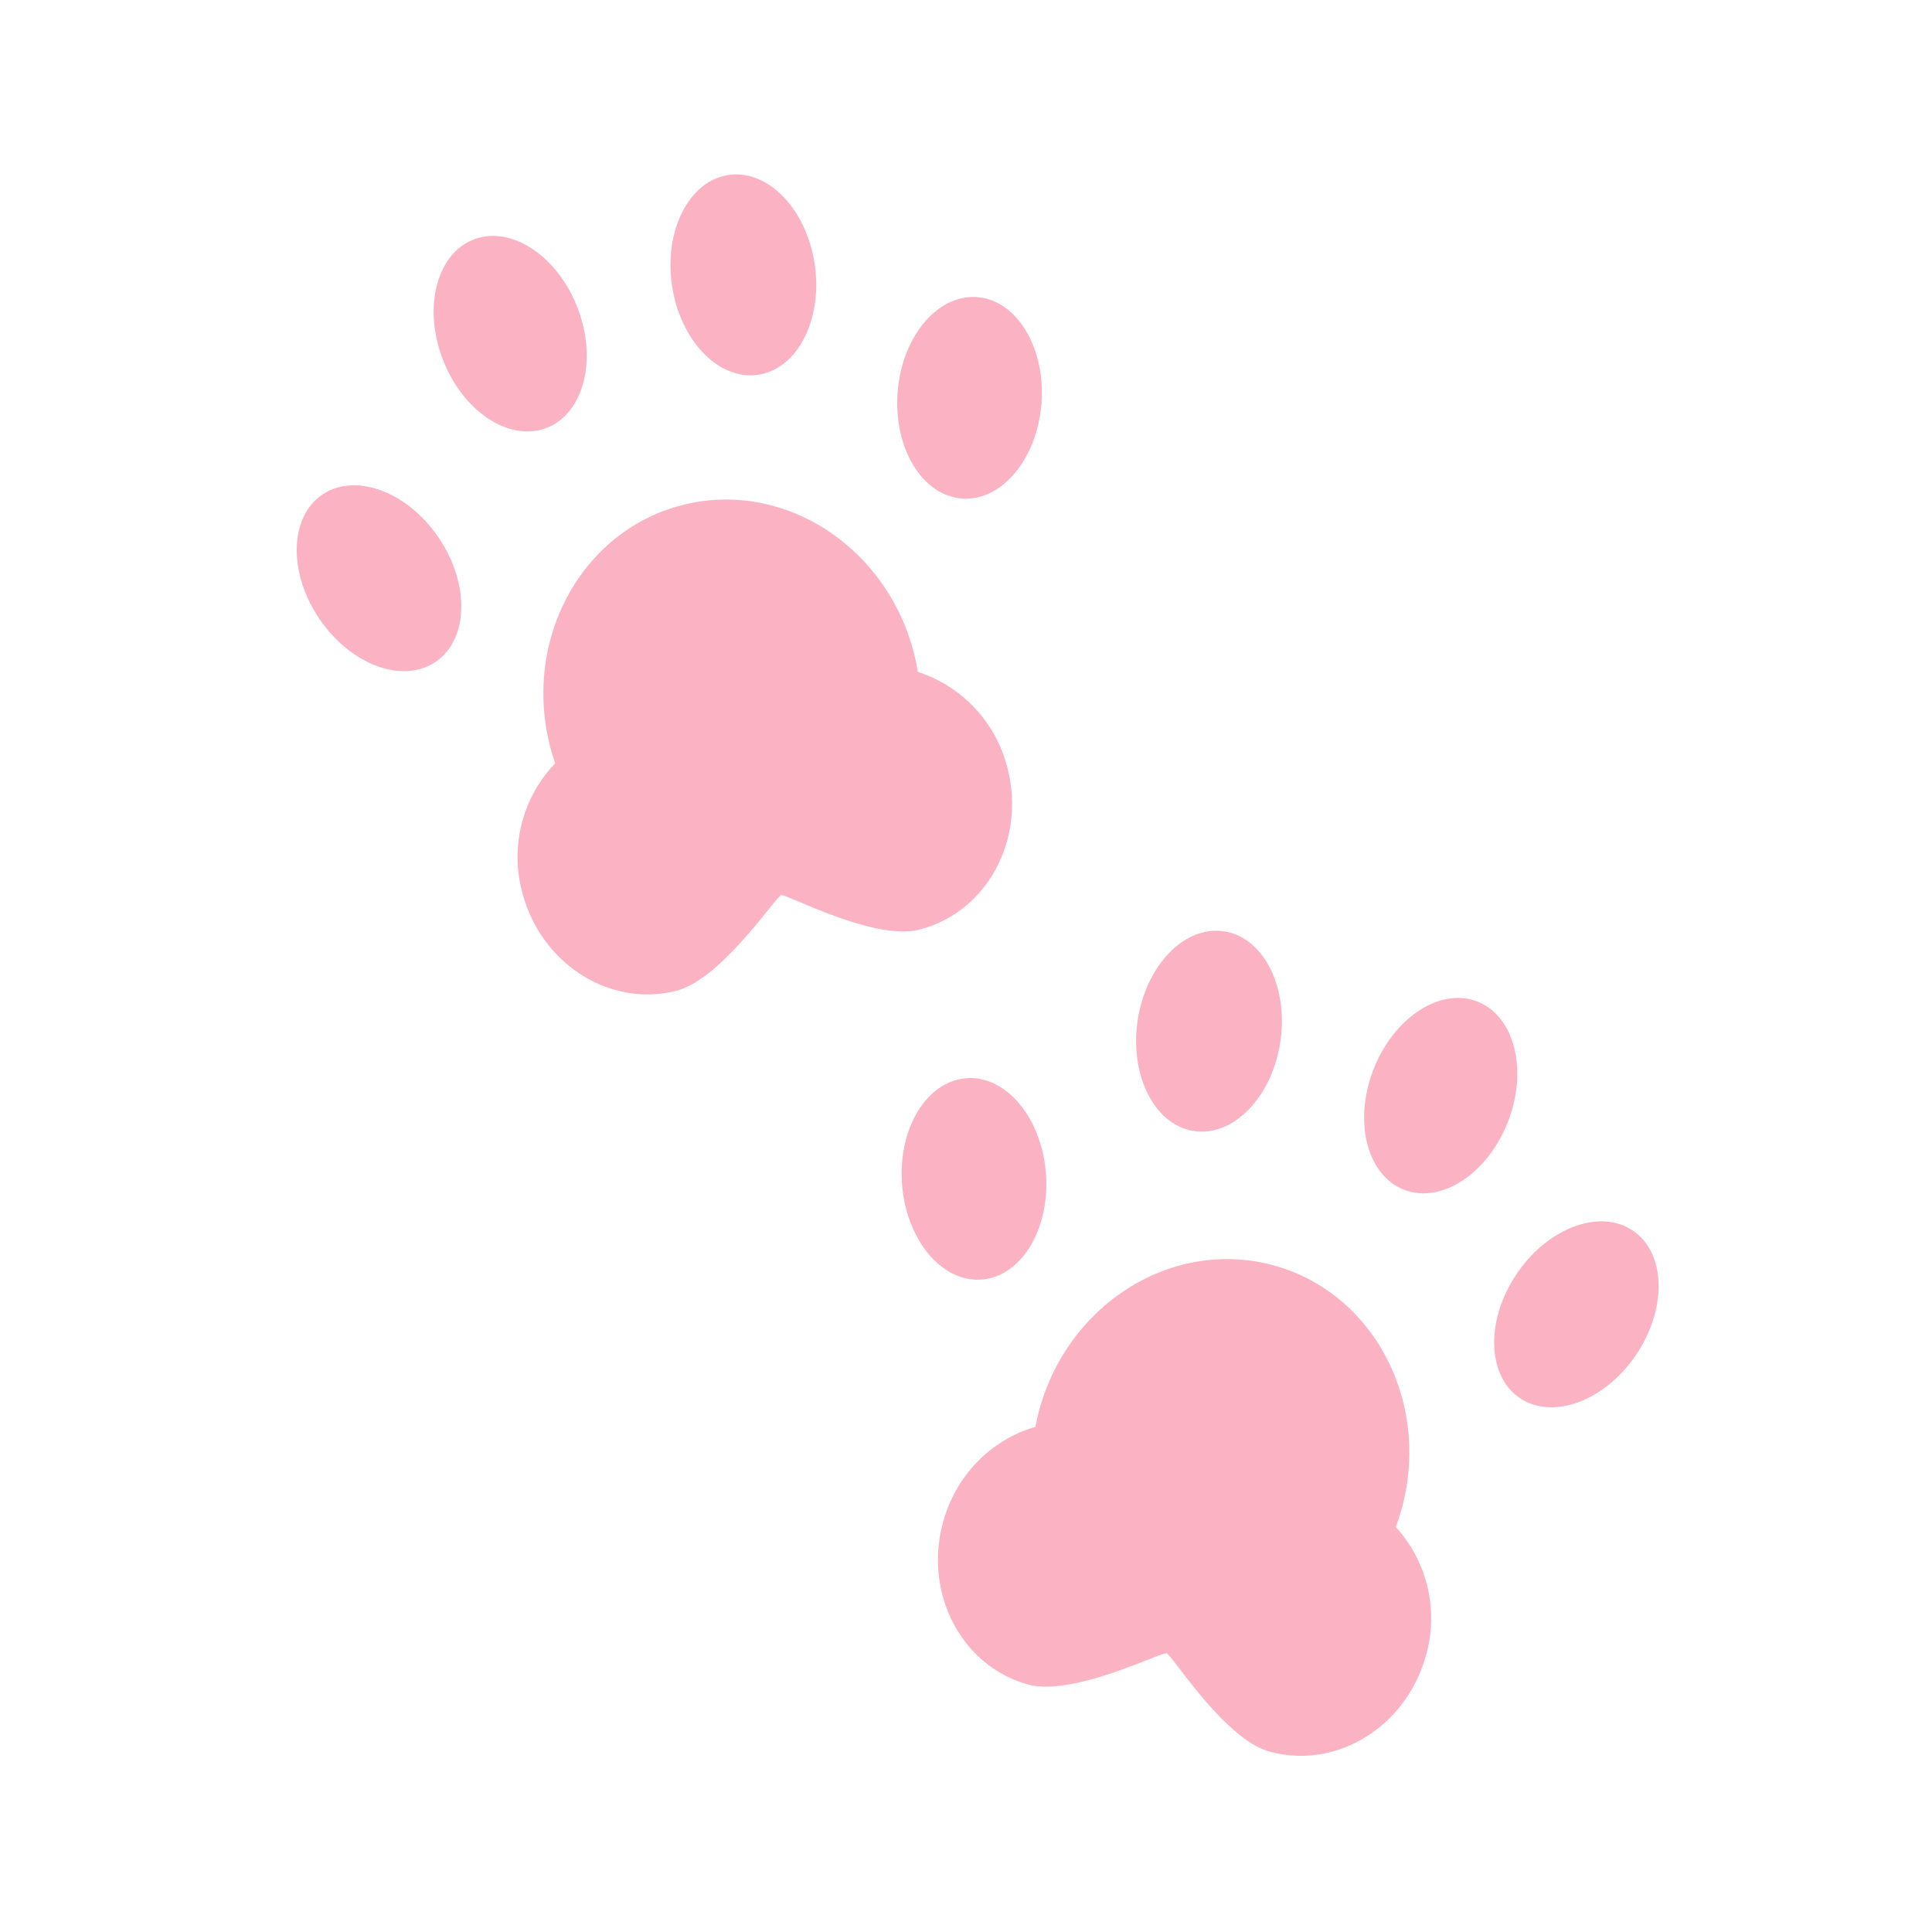 <svg xmlns="http://www.w3.org/2000/svg" width="40" height="40" fill="none" viewBox="0 0 40 40">
  <path fill="#FBB3C4" d="M19.002 13.912a4.51 4.51 0 0 0-.074-.368c-.562-2.232-2.706-3.615-4.79-3.09-2.082.524-3.315 2.758-2.752 4.99.03.122.068.242.109.359a2.803 2.803 0 0 0-.688 2.65c.375 1.489 1.804 2.41 3.192 2.061.936-.235 2.061-1.951 2.175-1.98.115-.028 1.919.95 2.854.714 1.389-.35 2.21-1.84 1.835-3.327a2.803 2.803 0 0 0-1.86-2.01Zm-7.685-5.054c.77-.298 1.055-1.412.639-2.489-.417-1.077-1.378-1.708-2.147-1.411-.77.297-1.055 1.412-.639 2.488.416 1.077 1.378 1.71 2.147 1.412Zm-2.3 4.846c.684-.462.714-1.612.067-2.569-.646-.956-1.724-1.357-2.408-.896-.683.462-.713 1.612-.067 2.568.647.957 1.725 1.358 2.408.897Zm12.545-5.356c.086-1.15-.51-2.134-1.333-2.196-.822-.062-1.559.822-1.645 1.973-.087 1.151.51 2.135 1.332 2.196.823.062 1.56-.821 1.646-1.973Zm-5.867-.588c.816-.121 1.341-1.145 1.173-2.287-.169-1.142-.967-1.97-1.783-1.85-.816.12-1.34 1.144-1.172 2.286.168 1.142.966 1.97 1.782 1.85Zm13.203 23.854c.043-.116.083-.235.117-.356.616-2.217-.562-4.48-2.632-5.056-2.07-.575-4.246.756-4.862 2.974-.034.122-.06.244-.083.366-.881.251-1.633.967-1.91 1.963-.41 1.478.375 2.987 1.755 3.37.93.258 2.755-.675 2.87-.644.114.032 1.197 1.775 2.126 2.032 1.38.384 2.83-.503 3.242-1.982a2.803 2.803 0 0 0-.623-2.666Zm-2.39-10.044c.171-1.141-.351-2.166-1.167-2.288-.816-.122-1.616.704-1.787 1.846-.17 1.142.352 2.167 1.168 2.289.815.122 1.615-.704 1.786-1.846Zm-6.184 4.922c.823-.063 1.418-1.047 1.33-2.198-.087-1.151-.825-2.034-1.648-1.97-.822.062-1.418 1.046-1.33 2.197.088 1.151.826 2.034 1.648 1.971Zm13.552 1.554c.645-.958.613-2.107-.07-2.568-.685-.46-1.762-.058-2.407.9-.645.957-.614 2.107.07 2.568.685.46 1.762.058 2.407-.9Zm-2.656-4.82c.419-1.076.136-2.19-.633-2.49-.768-.3-1.731.33-2.15 1.406-.42 1.076-.136 2.19.632 2.49.769.3 1.732-.33 2.15-1.406Z"/>
</svg>

